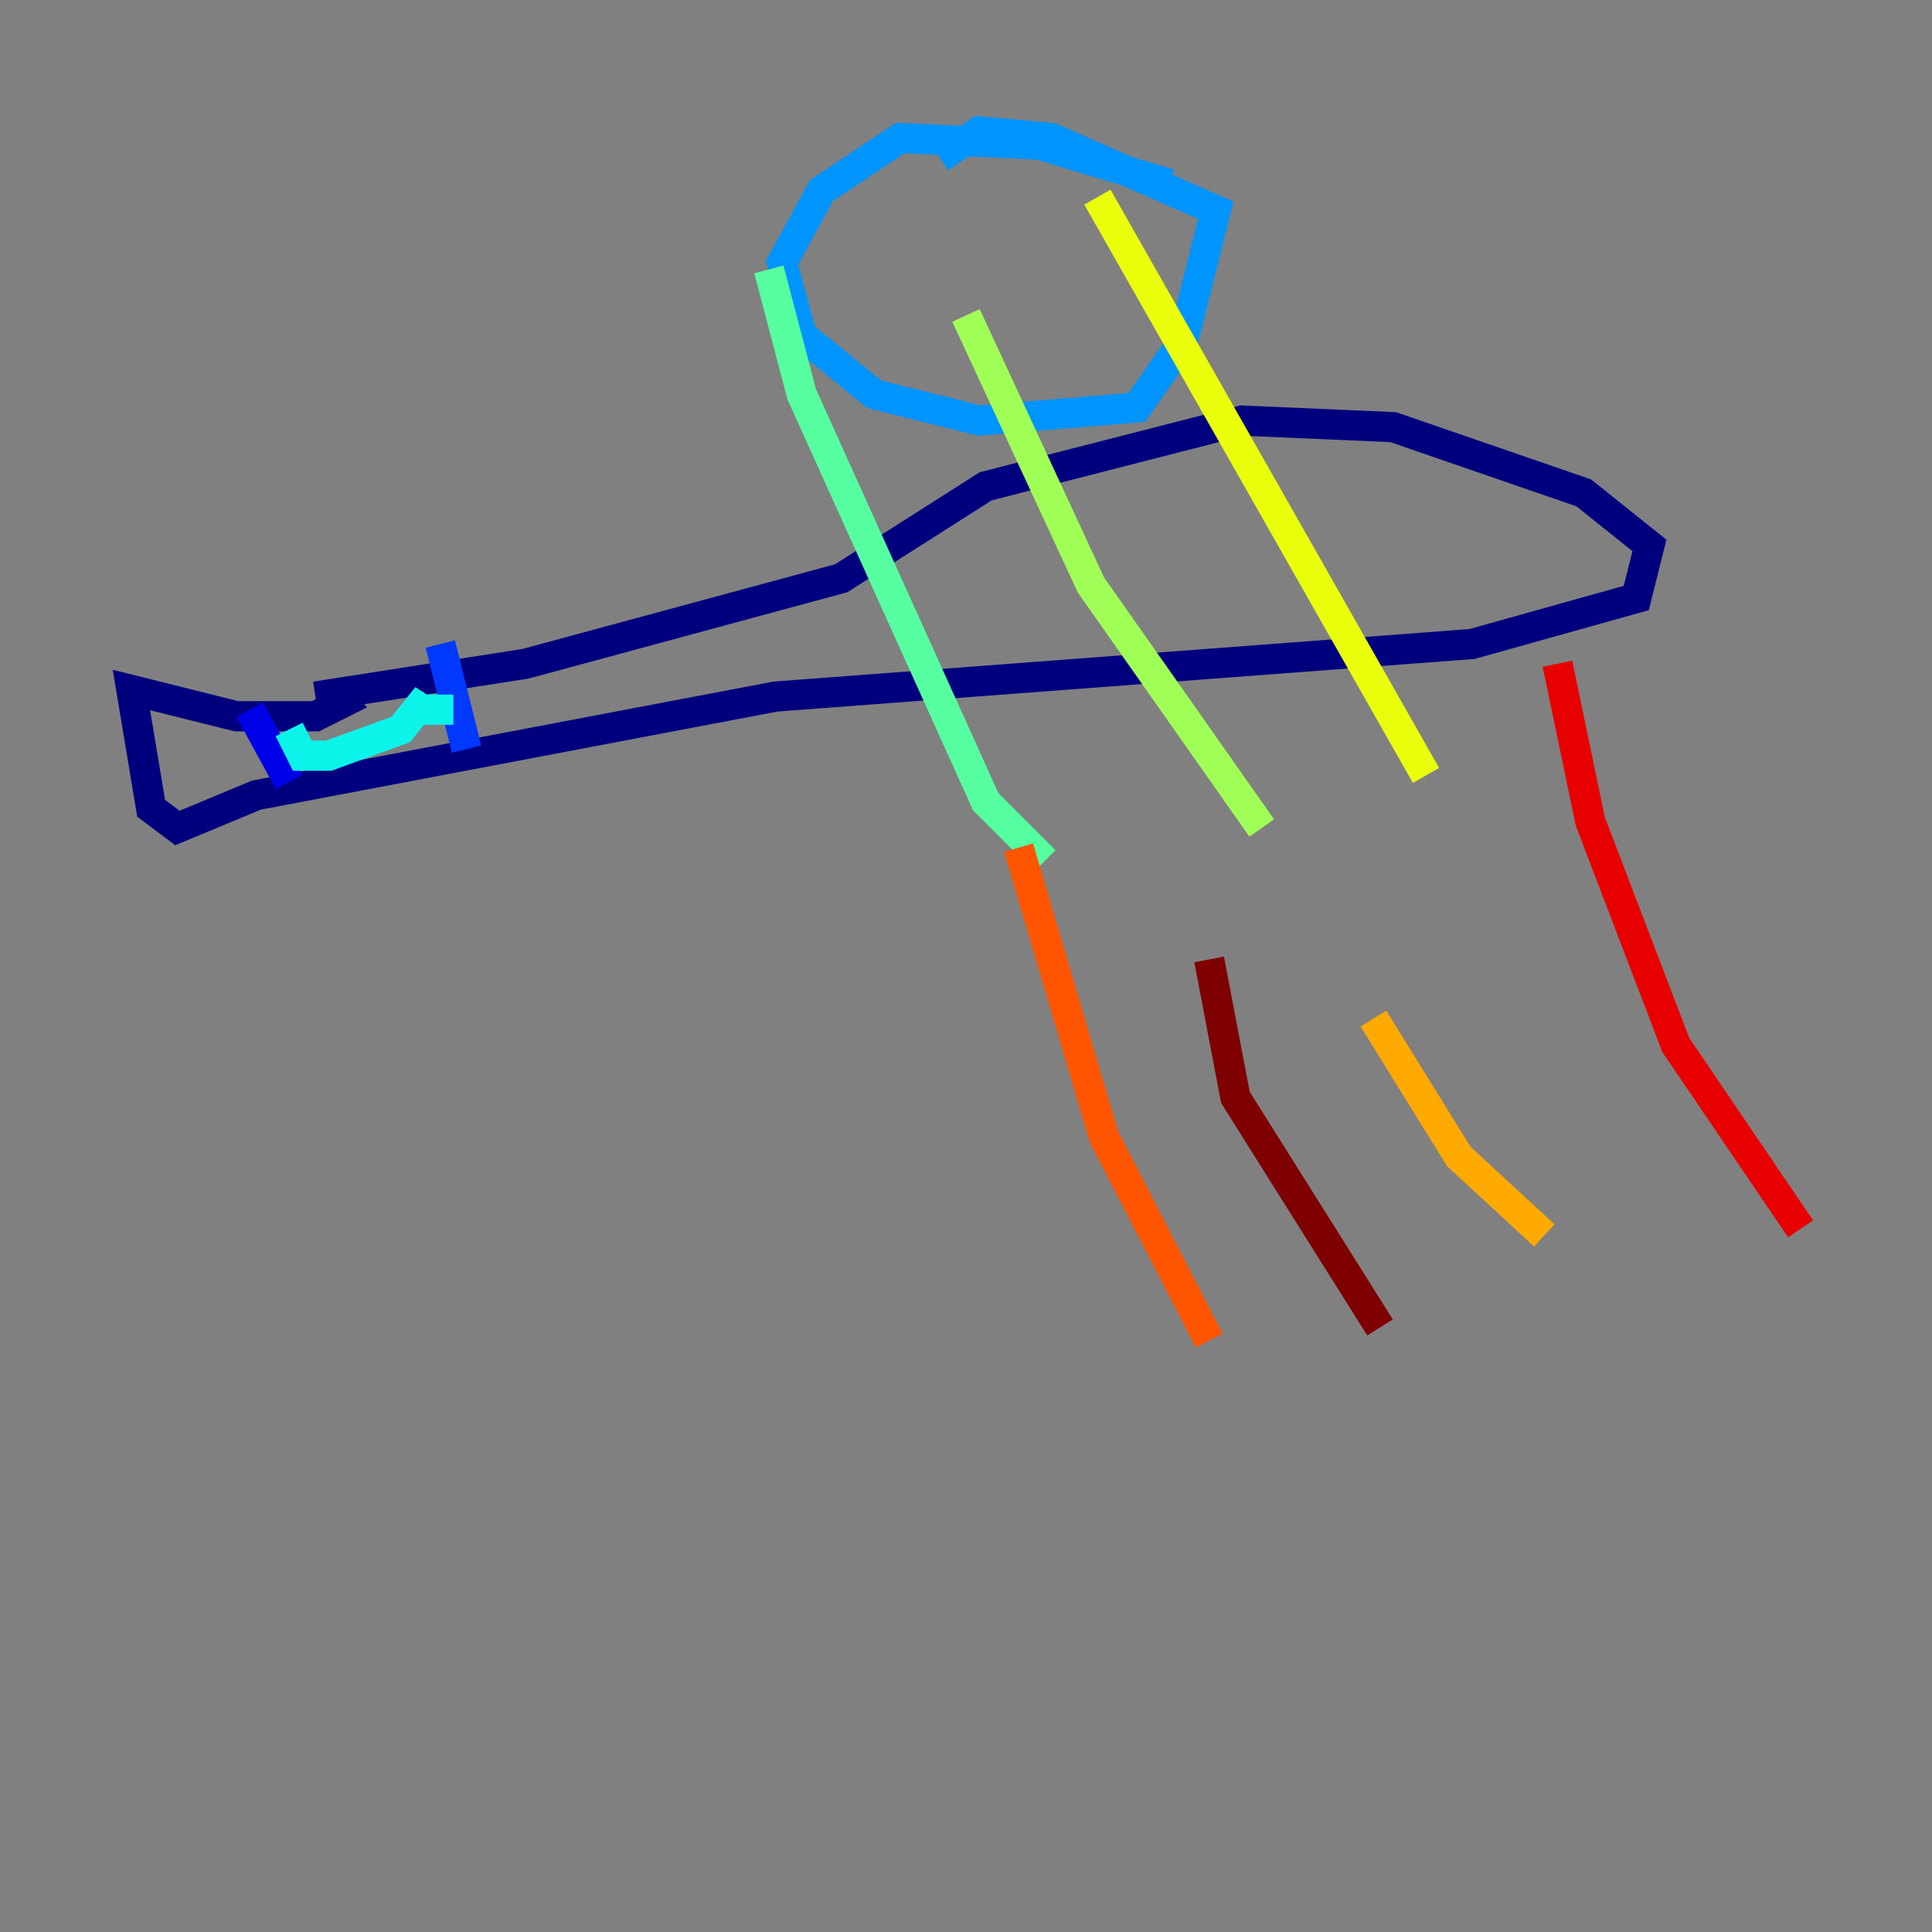 <?xml version="1.0" encoding="utf-8" ?>
<svg baseProfile="tiny" height="128" version="1.2" viewBox="0,0,128,128" width="128" xmlns="http://www.w3.org/2000/svg" xmlns:ev="http://www.w3.org/2001/xml-events" xmlns:xlink="http://www.w3.org/1999/xlink"><rect x="0" y="0" width="128" height="128" fill="#808080" stroke="none"/><defs /><polyline fill="none" points="20.898,46.15 34.83,43.973 55.728,38.313 65.306,32.218 82.286,27.864 92.299,28.299 104.925,32.653 109.279,36.136 108.408,39.619 97.524,42.667 51.374,46.15 16.98,52.68 11.755,54.857 10.014,53.551 8.707,45.714 15.674,47.456 20.898,47.456 22.64,46.585 21.769,45.714" stroke="#00007f" stroke-width="2" /><polyline fill="none" points="16.544,47.02 19.157,51.809" stroke="#0000e8" stroke-width="2" /><polyline fill="none" points="29.17,42.667 30.912,49.633" stroke="#0038ff" stroke-width="2" /><polyline fill="none" points="77.497,12.191 68.789,9.578 59.646,9.143 54.422,12.626 51.809,17.415 53.116,22.204 57.905,26.122 64.871,27.864 75.32,26.993 78.367,22.64 80.544,13.932 69.66,9.143 64.871,8.707 62.258,10.449" stroke="#0094ff" stroke-width="2" /><polyline fill="none" points="19.157,48.327 20.027,50.068 21.769,50.068 26.558,48.327 28.299,46.15 27.864,47.02 30.041,47.02" stroke="#0cf4ea" stroke-width="2" /><polyline fill="none" points="50.939,17.85 53.116,26.122 65.306,53.116 69.225,57.034" stroke="#56ffa0" stroke-width="2" /><polyline fill="none" points="64.0,20.898 72.272,38.748 83.592,54.857" stroke="#a0ff56" stroke-width="2" /><polyline fill="none" points="72.707,13.061 94.476,51.374" stroke="#eaff0c" stroke-width="2" /><polyline fill="none" points="90.993,67.483 96.653,76.626 102.313,81.85" stroke="#ffaa00" stroke-width="2" /><polyline fill="none" points="67.483,56.163 73.143,75.32 80.109,88.816" stroke="#ff5500" stroke-width="2" /><polyline fill="none" points="103.184,43.973 105.361,54.422 111.02,69.225 119.293,81.415" stroke="#e80000" stroke-width="2" /><polyline fill="none" points="80.109,63.565 81.85,72.707 91.429,87.946" stroke="#7f0000" stroke-width="2" /></svg>
